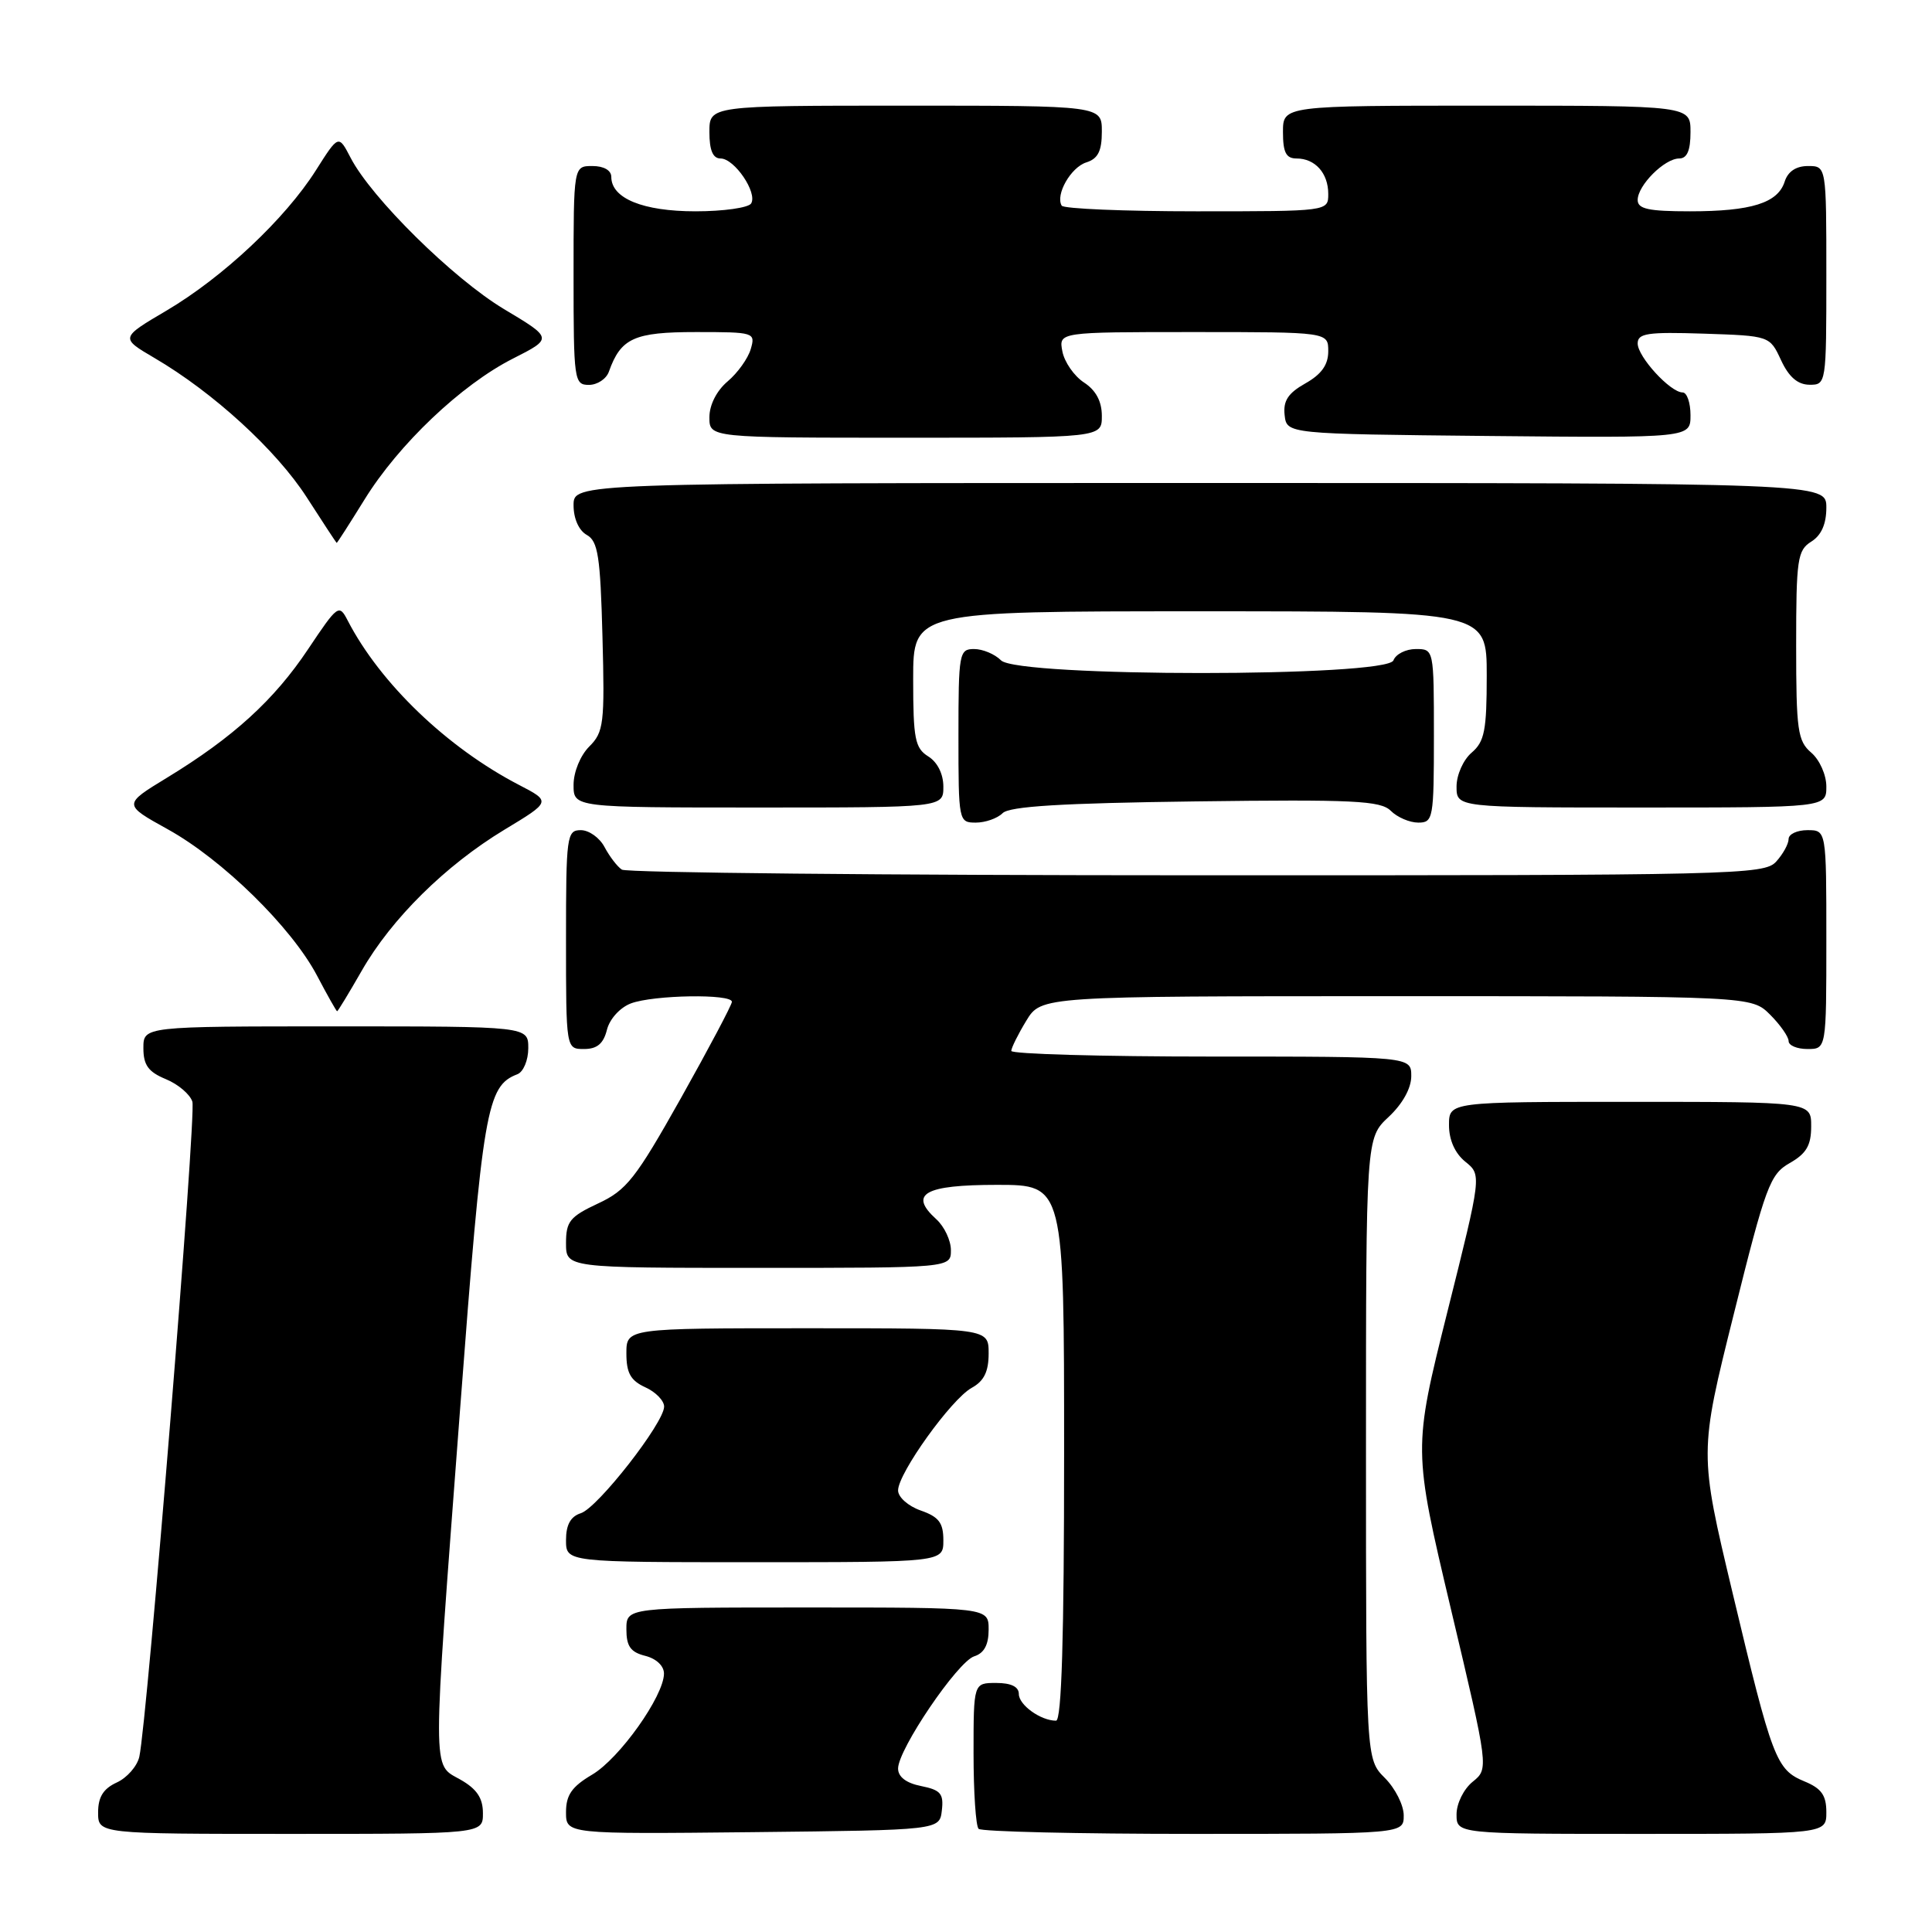 <?xml version="1.0" encoding="UTF-8" standalone="no"?>
<!DOCTYPE svg PUBLIC "-//W3C//DTD SVG 1.1//EN" "http://www.w3.org/Graphics/SVG/1.1/DTD/svg11.dtd" >
<svg xmlns="http://www.w3.org/2000/svg" xmlns:xlink="http://www.w3.org/1999/xlink" version="1.1" viewBox="0 0 256 256">
 <g >
 <path fill="currentColor"
d=" M 63.99 240.25 C 63.99 238.25 63.18 237.04 60.99 235.80 C 57.23 233.66 57.24 236.03 60.97 186.64 C 63.98 146.84 64.49 143.90 68.56 142.34 C 69.35 142.03 70.00 140.49 70.00 138.89 C 70.00 136.00 70.00 136.00 44.50 136.00 C 19.00 136.00 19.00 136.00 19.00 138.88 C 19.00 141.13 19.65 142.03 21.97 142.99 C 23.60 143.66 25.19 145.01 25.49 145.98 C 26.03 147.68 19.51 228.06 18.46 232.78 C 18.17 234.04 16.83 235.57 15.47 236.19 C 13.69 237.01 13.00 238.11 13.00 240.16 C 13.00 243.00 13.00 243.00 38.50 243.00 C 64.00 243.00 64.00 243.00 63.99 240.25 Z  M 124.80 239.89 C 125.06 237.67 124.64 237.18 122.05 236.66 C 120.08 236.27 119.00 235.45 119.00 234.34 C 119.00 231.80 126.89 220.17 129.09 219.47 C 130.40 219.06 131.00 217.94 131.00 215.93 C 131.00 213.00 131.00 213.00 107.00 213.00 C 83.00 213.00 83.00 213.00 83.00 215.89 C 83.00 218.14 83.55 218.92 85.50 219.41 C 86.97 219.78 87.99 220.75 87.98 221.77 C 87.95 224.76 82.08 233.02 78.46 235.15 C 75.77 236.74 75.00 237.85 75.00 240.12 C 75.00 243.03 75.00 243.03 99.75 242.77 C 124.50 242.50 124.50 242.50 124.80 239.89 Z  M 186.00 240.55 C 186.00 239.20 184.88 236.97 183.50 235.59 C 181.00 233.09 181.00 233.09 181.00 191.95 C 181.00 150.80 181.00 150.80 184.00 148.00 C 185.84 146.28 187.00 144.20 187.00 142.60 C 187.00 140.00 187.00 140.00 160.50 140.00 C 145.93 140.00 134.00 139.66 134.00 139.25 C 134.01 138.84 134.90 137.04 135.99 135.25 C 137.97 132.00 137.97 132.00 185.03 132.00 C 232.09 132.00 232.09 132.00 234.55 134.45 C 235.90 135.80 237.00 137.38 237.00 137.95 C 237.00 138.53 238.12 139.00 239.50 139.00 C 242.00 139.00 242.00 139.00 242.00 124.50 C 242.00 110.00 242.00 110.00 239.50 110.00 C 238.12 110.00 237.00 110.53 237.00 111.17 C 237.00 111.82 236.26 113.17 235.35 114.17 C 233.77 115.91 230.09 116.00 158.60 115.98 C 117.29 115.98 83.00 115.64 82.40 115.23 C 81.79 114.83 80.77 113.49 80.11 112.25 C 79.46 111.01 78.05 110.00 76.96 110.00 C 75.10 110.00 75.00 110.75 75.00 124.50 C 75.00 139.00 75.00 139.00 77.39 139.00 C 79.12 139.00 79.96 138.29 80.42 136.46 C 80.78 135.02 82.15 133.51 83.59 132.96 C 86.58 131.83 97.01 131.66 96.98 132.75 C 96.97 133.16 93.93 138.90 90.23 145.50 C 84.22 156.19 83.03 157.71 79.24 159.47 C 75.52 161.21 75.00 161.85 75.00 164.72 C 75.00 168.00 75.00 168.00 100.50 168.00 C 126.00 168.00 126.00 168.00 126.00 165.65 C 126.00 164.37 125.13 162.52 124.07 161.56 C 120.36 158.20 122.48 157.00 132.11 157.00 C 141.00 157.00 141.00 157.00 141.00 192.50 C 141.00 216.96 140.67 228.00 139.93 228.00 C 137.90 228.00 135.00 225.92 135.00 224.46 C 135.00 223.50 133.97 223.00 132.00 223.00 C 129.00 223.00 129.00 223.00 129.00 232.33 C 129.00 237.47 129.30 241.97 129.67 242.33 C 130.03 242.70 142.86 243.00 158.17 243.00 C 186.00 243.00 186.00 243.00 186.00 240.55 Z  M 242.00 240.12 C 242.00 237.88 241.35 236.97 239.09 236.04 C 235.35 234.49 234.84 233.15 229.56 211.00 C 225.15 192.50 225.15 192.50 229.74 174.11 C 233.97 157.11 234.53 155.60 237.15 154.11 C 239.35 152.86 239.99 151.77 239.99 149.25 C 240.00 146.00 240.00 146.00 216.00 146.00 C 192.00 146.00 192.00 146.00 192.00 149.09 C 192.00 151.05 192.79 152.82 194.16 153.93 C 196.33 155.68 196.33 155.68 191.78 173.85 C 187.24 192.02 187.24 192.02 192.25 213.19 C 197.27 234.36 197.27 234.36 195.14 236.09 C 193.95 237.05 193.00 238.97 193.00 240.41 C 193.00 243.00 193.00 243.00 217.50 243.00 C 242.00 243.00 242.00 243.00 242.00 240.12 Z  M 125.00 204.10 C 125.00 201.77 124.40 200.99 122.00 200.15 C 120.34 199.57 119.00 198.38 119.00 197.49 C 119.00 195.22 126.05 185.39 128.75 183.90 C 130.39 183.00 131.00 181.75 131.00 179.33 C 131.00 176.00 131.00 176.00 107.00 176.00 C 83.00 176.00 83.00 176.00 83.00 179.34 C 83.00 181.93 83.56 182.93 85.50 183.82 C 86.88 184.44 88.00 185.60 88.00 186.38 C 88.00 188.53 79.19 199.81 76.96 200.51 C 75.60 200.94 75.00 202.04 75.00 204.07 C 75.00 207.00 75.00 207.00 100.00 207.00 C 125.00 207.00 125.00 207.00 125.00 204.10 Z  M 47.93 128.63 C 51.87 121.74 59.02 114.67 66.84 109.94 C 73.02 106.21 73.02 106.21 68.76 104.00 C 59.23 99.05 50.37 90.54 46.07 82.22 C 44.93 80.01 44.76 80.13 40.83 86.01 C 36.33 92.76 30.88 97.72 22.13 103.05 C 16.30 106.60 16.30 106.60 22.24 109.89 C 29.48 113.90 38.63 122.87 42.00 129.26 C 43.37 131.87 44.58 134.00 44.67 134.00 C 44.77 134.00 46.24 131.58 47.93 128.63 Z  M 132.85 107.75 C 133.76 106.84 140.65 106.42 158.41 106.19 C 179.41 105.92 182.94 106.09 184.29 107.44 C 185.15 108.30 186.79 109.00 187.93 109.00 C 189.90 109.00 190.00 108.47 190.00 97.50 C 190.00 86.04 189.99 86.00 187.61 86.00 C 186.29 86.00 184.95 86.67 184.64 87.50 C 183.78 89.74 134.89 89.74 132.64 87.50 C 131.82 86.67 130.21 86.00 129.07 86.00 C 127.10 86.00 127.00 86.53 127.00 97.50 C 127.00 108.83 127.03 109.00 129.30 109.00 C 130.56 109.00 132.16 108.44 132.85 107.75 Z  M 125.00 104.24 C 125.00 102.56 124.22 100.99 123.00 100.23 C 121.24 99.13 121.00 97.90 121.00 89.99 C 121.00 81.00 121.00 81.00 159.00 81.00 C 197.00 81.00 197.00 81.00 197.00 89.51 C 197.00 96.78 196.71 98.27 195.00 99.73 C 193.89 100.68 193.00 102.68 193.00 104.22 C 193.00 107.00 193.00 107.00 217.50 107.00 C 242.00 107.00 242.00 107.00 242.00 104.22 C 242.00 102.68 241.11 100.68 240.00 99.73 C 238.20 98.19 238.00 96.78 238.00 85.52 C 238.00 74.10 238.17 72.91 240.00 71.77 C 241.34 70.93 242.00 69.44 242.00 67.26 C 242.00 64.00 242.00 64.00 159.00 64.00 C 76.00 64.00 76.00 64.00 76.00 66.95 C 76.00 68.72 76.70 70.29 77.75 70.88 C 79.24 71.71 79.55 73.70 79.83 84.35 C 80.14 95.91 80.00 97.00 78.08 98.92 C 76.90 100.10 76.00 102.29 76.00 104.00 C 76.00 107.00 76.00 107.00 100.50 107.00 C 125.00 107.00 125.00 107.00 125.00 104.24 Z  M 48.29 66.21 C 52.81 58.88 61.13 50.98 67.96 47.52 C 73.26 44.83 73.26 44.83 66.77 40.95 C 60.04 36.91 49.20 26.22 46.45 20.89 C 44.86 17.83 44.86 17.83 41.85 22.58 C 37.77 29.01 29.55 36.73 22.09 41.14 C 15.93 44.77 15.93 44.77 20.46 47.43 C 28.26 51.99 36.62 59.65 40.64 65.89 C 42.76 69.19 44.55 71.91 44.61 71.94 C 44.67 71.97 46.32 69.39 48.29 66.21 Z  M 146.00 55.12 C 146.00 53.18 145.22 51.72 143.63 50.68 C 142.32 49.82 141.04 47.97 140.77 46.56 C 140.28 44.00 140.28 44.00 158.14 44.00 C 176.00 44.00 176.00 44.00 176.00 46.55 C 176.00 48.34 175.10 49.60 172.97 50.80 C 170.68 52.09 170.01 53.11 170.22 55.00 C 170.50 57.50 170.50 57.50 197.25 57.77 C 224.00 58.03 224.00 58.03 224.00 55.02 C 224.00 53.36 223.53 52.00 222.95 52.00 C 221.33 52.00 217.00 47.28 217.00 45.51 C 217.00 44.16 218.31 43.97 225.75 44.21 C 234.50 44.50 234.50 44.50 236.00 47.73 C 237.03 49.95 238.20 50.96 239.75 50.98 C 241.98 51.00 242.00 50.88 242.00 36.50 C 242.00 22.00 242.00 22.00 239.57 22.00 C 237.99 22.00 236.91 22.72 236.48 24.06 C 235.58 26.90 232.07 28.00 223.93 28.00 C 218.44 28.00 217.00 27.69 217.00 26.50 C 217.00 24.56 220.56 21.00 222.50 21.00 C 223.55 21.00 224.00 19.94 224.00 17.50 C 224.00 14.00 224.00 14.00 197.00 14.00 C 170.00 14.00 170.00 14.00 170.00 17.50 C 170.00 20.20 170.41 21.00 171.80 21.00 C 174.26 21.00 176.00 22.94 176.00 25.70 C 176.00 28.00 176.00 28.00 158.56 28.00 C 148.97 28.00 140.92 27.66 140.68 27.25 C 139.82 25.80 141.89 22.17 143.94 21.52 C 145.49 21.03 146.00 20.02 146.00 17.43 C 146.00 14.00 146.00 14.00 120.00 14.00 C 94.00 14.00 94.00 14.00 94.00 17.50 C 94.00 19.92 94.46 21.00 95.48 21.00 C 97.32 21.00 100.40 25.54 99.53 26.96 C 99.17 27.53 95.86 28.00 92.16 28.00 C 85.20 28.00 81.00 26.29 81.00 23.44 C 81.00 22.57 80.01 22.00 78.50 22.00 C 76.00 22.00 76.00 22.00 76.00 36.50 C 76.00 50.41 76.08 51.00 78.03 51.00 C 79.15 51.00 80.34 50.21 80.68 49.25 C 82.26 44.80 84.02 44.00 92.22 44.00 C 99.95 44.00 100.12 44.05 99.48 46.25 C 99.12 47.49 97.74 49.42 96.41 50.54 C 94.96 51.77 94.00 53.65 94.00 55.29 C 94.00 58.00 94.00 58.00 120.00 58.00 C 146.00 58.00 146.00 58.00 146.00 55.12 Z "/>
</g>
</svg>